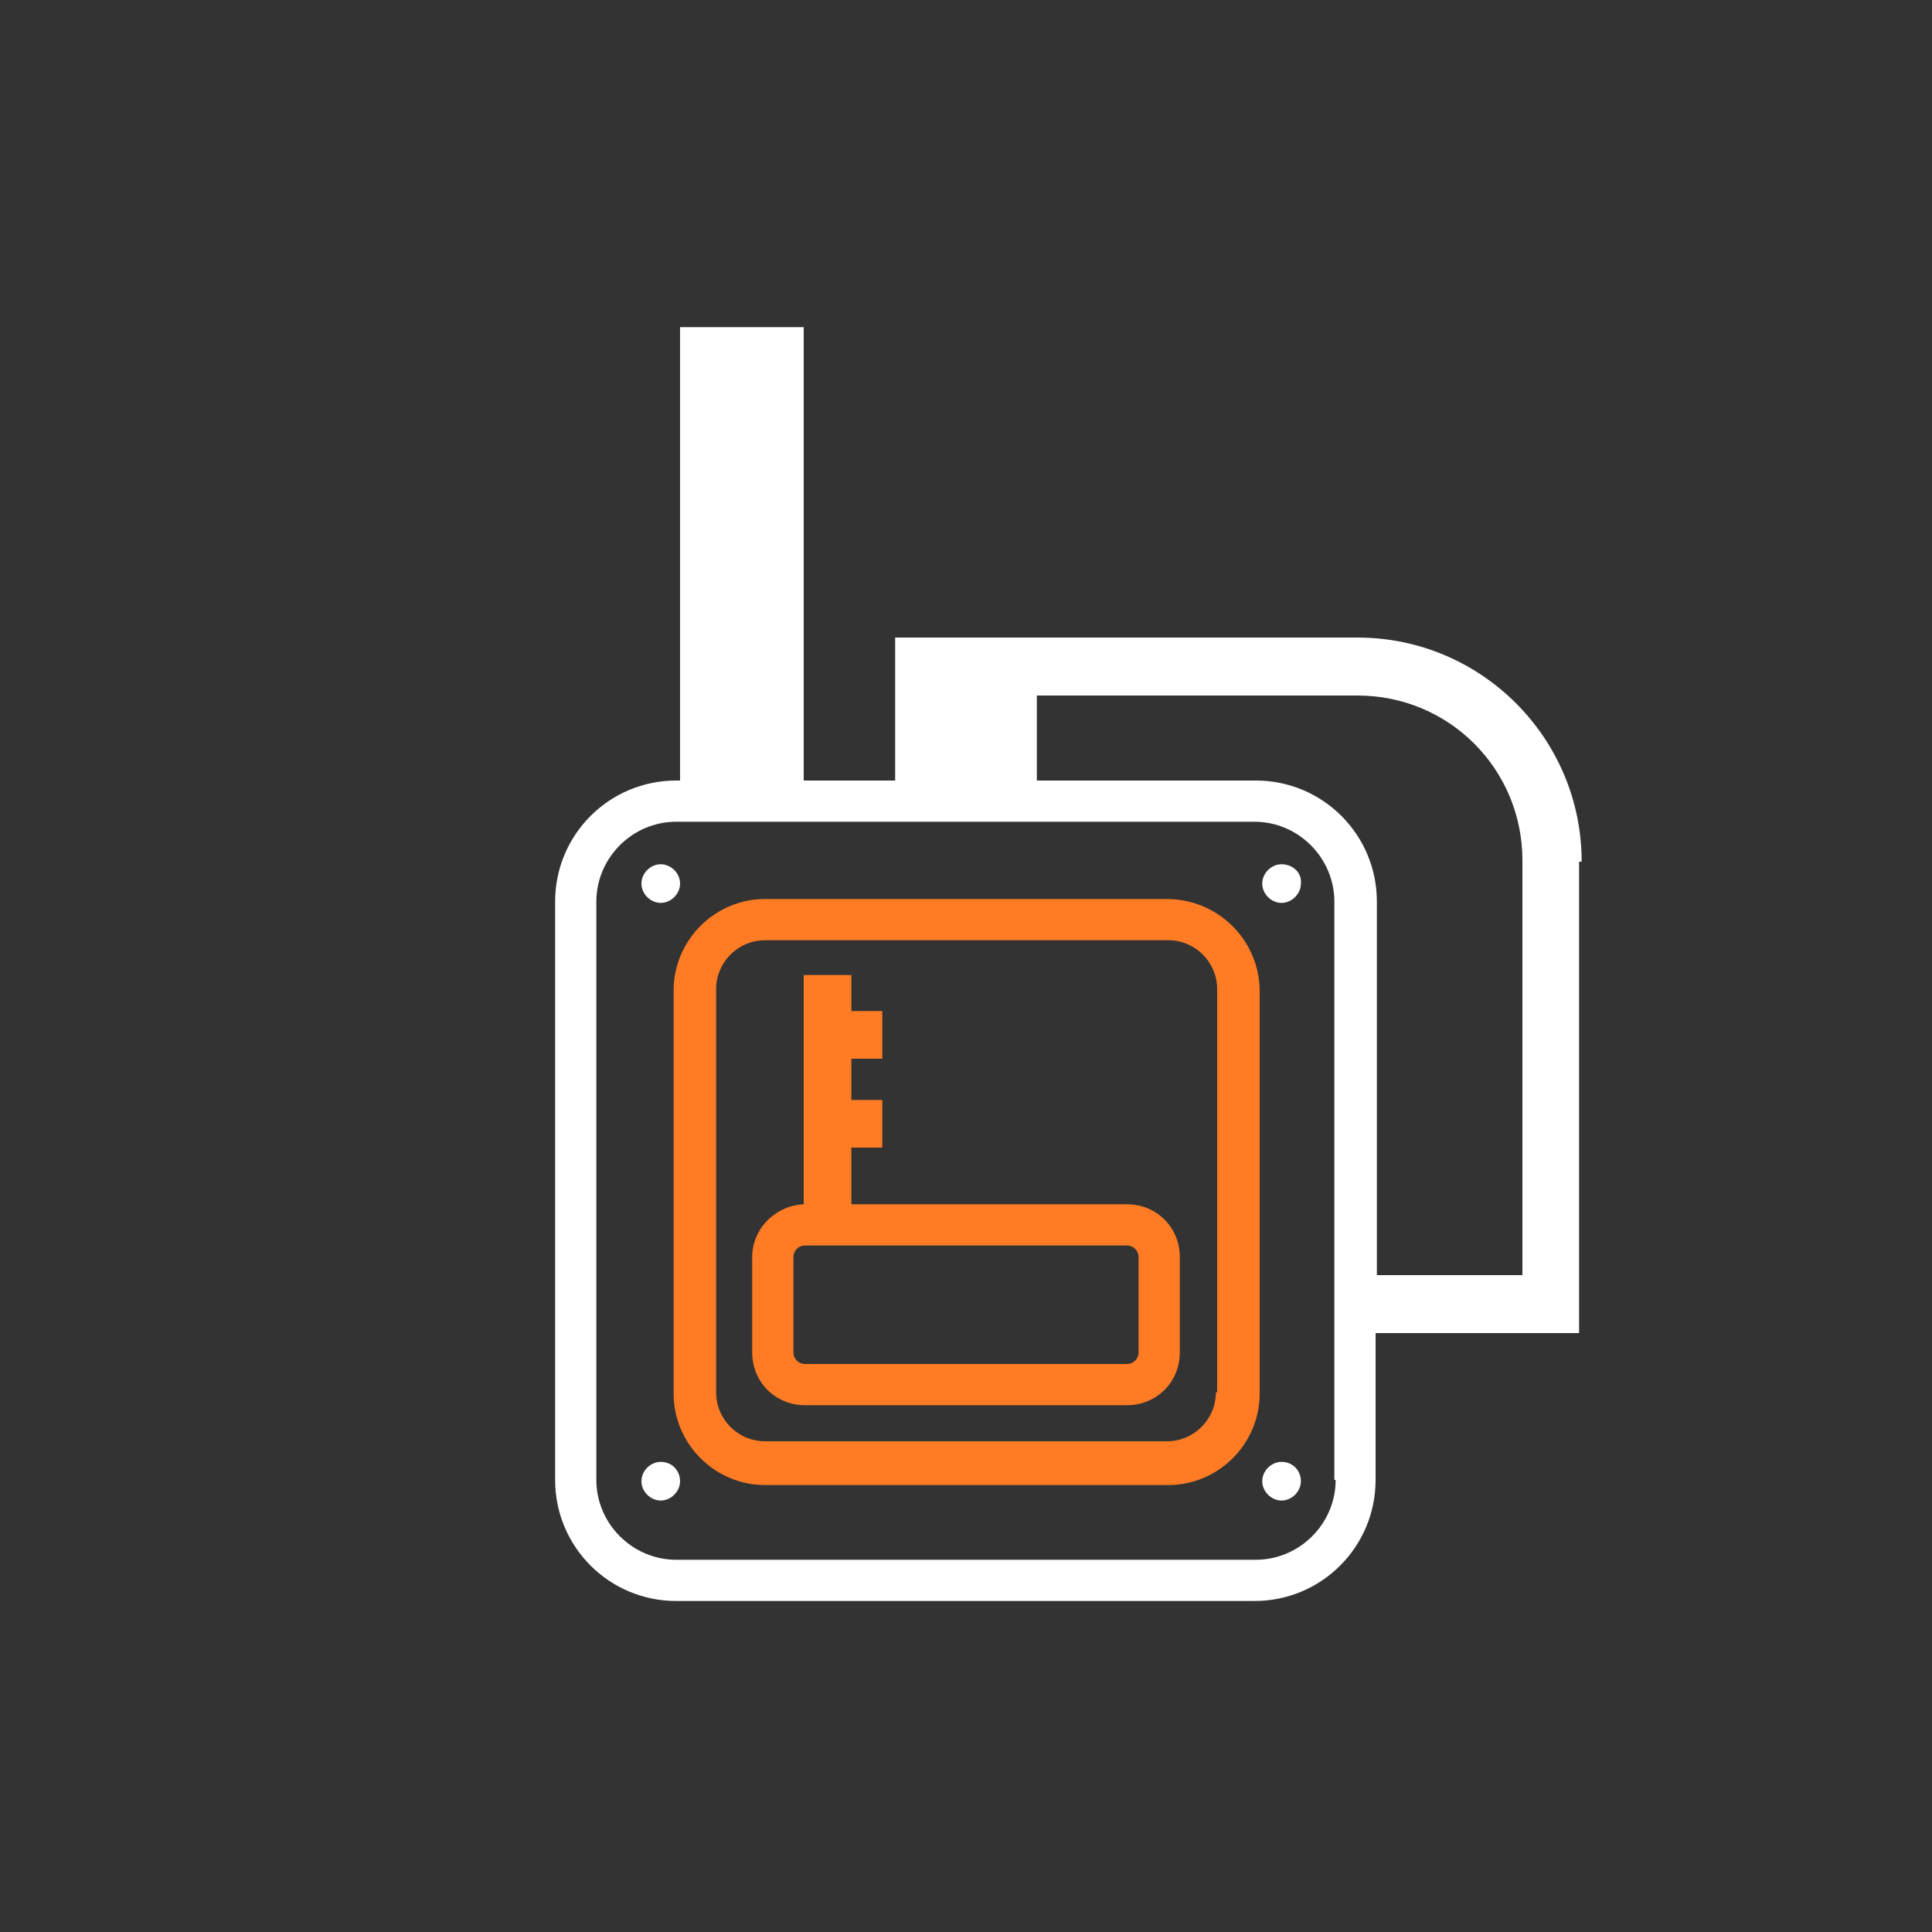 <?xml version="1.0" encoding="utf-8"?>
<!-- Generator: Adobe Illustrator 22.0.1, SVG Export Plug-In . SVG Version: 6.00 Build 0)  -->
<svg version="1.1" id="레이어_1" xmlns="http://www.w3.org/2000/svg" xmlns:xlink="http://www.w3.org/1999/xlink" x="0px"
	 y="0px" viewBox="0 0 150 150" enable-background="new 0 0 150 150" xml:space="preserve">
<rect x="0" y="0" width="150" height="150" fill="#333333" stroke="none"/>
<g>
	<path fill="#FF7C24" d="M90.6,69.8H59.4c-3.9,0-7.1,3.2-7.1,7.1v31.3c0,3.9,3.2,7.1,7.1,7.1h31.3c3.9,0,7.1-3.2,7.1-7.1V76.8
		C97.7,72.9,94.5,69.8,90.6,69.8z M94.4,108.1c0,2.1-1.7,3.8-3.8,3.8H59.4c-2.1,0-3.8-1.7-3.8-3.8V76.8c0-2.1,1.7-3.8,3.8-3.8h31.3
		c2.1,0,3.8,1.7,3.8,3.8V108.1z"/>
	<path fill="#FF7C24" d="M79.5,93.5H66.1v-4.4h2.4v-3.7h-2.4v-3.2h2.4v-3.7h-2.4v-2.8h-3.7v17.8c-2.2,0.1-4,1.9-4,4.1v7.4
		c0,2.3,1.8,4.1,4.1,4.1h25c2.3,0,4.1-1.8,4.1-4.1v-7.4c0-2.3-1.8-4.1-4.1-4.1h-4.8H79.5z M88.4,105c0,0.5-0.4,0.9-0.9,0.9h-25
		c-0.5,0-0.9-0.4-0.9-0.9v-7.4c0-0.5,0.4-0.9,0.9-0.9h25c0.5,0,0.9,0.4,0.9,0.9V105z"/>
	<path fill="#FFFFFF" d="M51.3,70.1c0.8,0,1.5-0.7,1.5-1.5c0-0.8-0.7-1.5-1.5-1.5c-0.8,0-1.5,0.7-1.5,1.5
		C49.8,69.4,50.5,70.1,51.3,70.1z"/>
	<path fill="#FFFFFF" d="M99.5,67.1c-0.8,0-1.5,0.7-1.5,1.5c0,0.8,0.7,1.5,1.5,1.5c0.8,0,1.5-0.7,1.5-1.5
		C101.1,67.8,100.4,67.1,99.5,67.1z"/>
	<path fill="#FFFFFF" d="M51.3,113.5c-0.8,0-1.5,0.7-1.5,1.5s0.7,1.5,1.5,1.5c0.8,0,1.5-0.7,1.5-1.5S52.2,113.5,51.3,113.5z"/>
	<path fill="#FFFFFF" d="M99.5,113.5c-0.8,0-1.5,0.7-1.5,1.5s0.7,1.5,1.5,1.5c0.8,0,1.5-0.7,1.5-1.5S100.4,113.5,99.5,113.5z"/>
	<path fill="#FFFFFF" d="M122.8,66.9c0-9.6-7.8-17.4-17.4-17.4H80.5H75h-5.5v11.1h-7.1V25.4h-9.6v35.2h-0.3c-5.2,0-9.4,4.2-9.4,9.4
		v44.9c0,5.2,4.2,9.4,9.4,9.4h44.9c5.2,0,9.4-4.2,9.4-9.4v-11.4h15.8V66.9z M103.7,114.9c0,3.4-2.8,6.2-6.2,6.2H52.5
		c-3.4,0-6.2-2.8-6.2-6.2V70c0-3.4,2.8-6.2,6.2-6.2h44.9c3.4,0,6.2,2.8,6.2,6.2V114.9z M118.2,99h-11.3V70c0-5.2-4.2-9.4-9.4-9.4
		H80.5V54h24.9c7.1,0,12.8,5.7,12.8,12.8V99z"/>
</g>
</svg>
